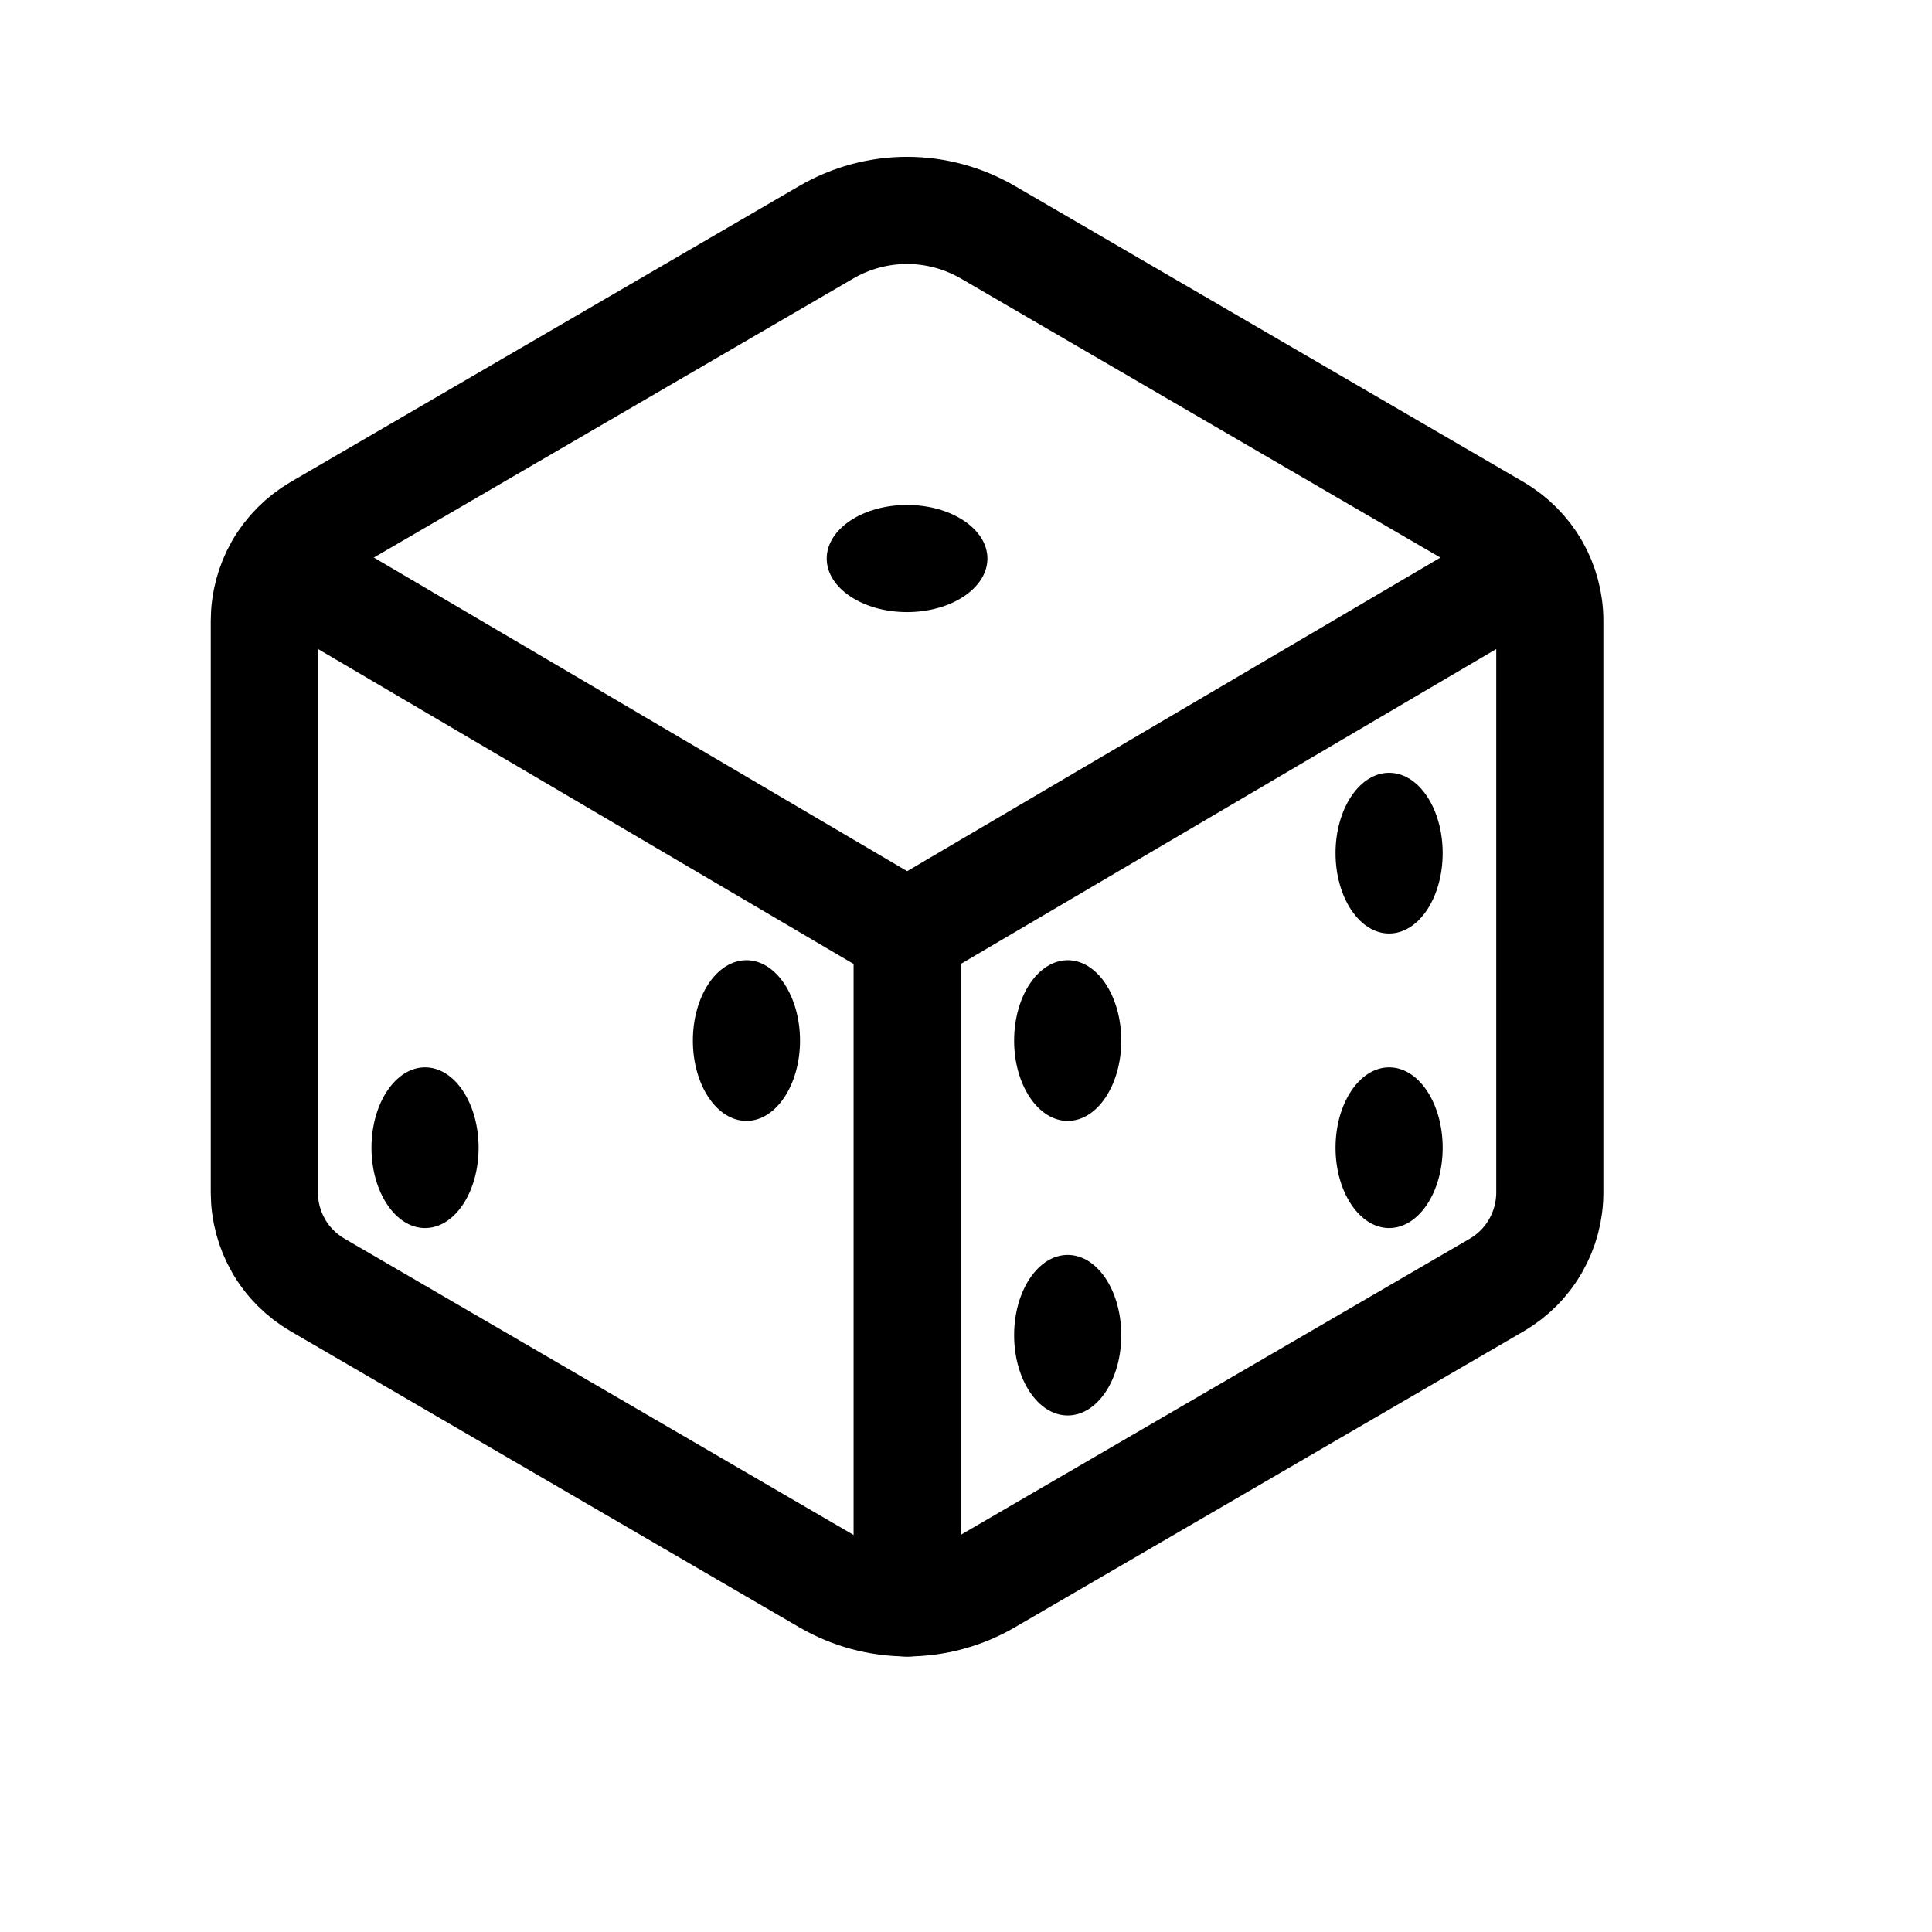<svg width="11" height="11" viewBox="0 0 11 11" fill="none" xmlns="http://www.w3.org/2000/svg">
<g clip-path="url(#clip0_201_10239)">
<path d="M8.824 6.789V3.535C8.824 3.428 8.796 3.324 8.743 3.231C8.69 3.139 8.613 3.062 8.521 3.008L5.624 1.322C5.484 1.241 5.326 1.198 5.164 1.198C5.003 1.198 4.844 1.241 4.705 1.322L1.808 3.008C1.716 3.062 1.639 3.139 1.586 3.231C1.533 3.324 1.505 3.428 1.505 3.535V6.789C1.505 6.896 1.533 7.001 1.586 7.093C1.639 7.186 1.716 7.262 1.808 7.316L4.705 9.002C4.845 9.083 5.003 9.126 5.165 9.126C5.326 9.126 5.485 9.083 5.624 9.002L8.522 7.316C8.614 7.262 8.69 7.186 8.743 7.093C8.796 7.001 8.824 6.896 8.824 6.789Z" stroke="black" stroke-width="0.61" stroke-linecap="round" stroke-linejoin="round"/>
<path d="M1.601 3.218L5.165 5.314L8.729 3.218" stroke="black" stroke-width="0.61" stroke-linecap="round" stroke-linejoin="round"/>
<path d="M5.165 9.127V5.315" stroke="black" stroke-width="0.61" stroke-linecap="round" stroke-linejoin="round"/>
<path d="M5.164 3.485C5.417 3.485 5.622 3.348 5.622 3.18C5.622 3.012 5.417 2.875 5.164 2.875C4.912 2.875 4.707 3.012 4.707 3.18C4.707 3.348 4.912 3.485 5.164 3.485Z" fill="black"/>
<path d="M4.25 6.382C4.418 6.382 4.555 6.177 4.555 5.925C4.555 5.672 4.418 5.467 4.25 5.467C4.081 5.467 3.945 5.672 3.945 5.925C3.945 6.177 4.081 6.382 4.25 6.382Z" fill="black"/>
<path d="M2.42 6.992C2.589 6.992 2.725 6.787 2.725 6.535C2.725 6.282 2.589 6.077 2.42 6.077C2.252 6.077 2.115 6.282 2.115 6.535C2.115 6.787 2.252 6.992 2.42 6.992Z" fill="black"/>
<path d="M6.079 6.382C6.248 6.382 6.384 6.177 6.384 5.925C6.384 5.672 6.248 5.467 6.079 5.467C5.911 5.467 5.774 5.672 5.774 5.925C5.774 6.177 5.911 6.382 6.079 6.382Z" fill="black"/>
<path d="M7.909 5.315C8.078 5.315 8.214 5.11 8.214 4.857C8.214 4.605 8.078 4.4 7.909 4.4C7.741 4.4 7.604 4.605 7.604 4.857C7.604 5.11 7.741 5.315 7.909 5.315Z" fill="black"/>
<path d="M6.079 8.059C6.248 8.059 6.384 7.855 6.384 7.602C6.384 7.349 6.248 7.145 6.079 7.145C5.911 7.145 5.774 7.349 5.774 7.602C5.774 7.855 5.911 8.059 6.079 8.059Z" fill="black"/>
<path d="M7.909 6.992C8.078 6.992 8.214 6.787 8.214 6.535C8.214 6.282 8.078 6.077 7.909 6.077C7.741 6.077 7.604 6.282 7.604 6.535C7.604 6.787 7.741 6.992 7.909 6.992Z" fill="black"/>
</g>
<defs>
<clipPath id="clip0_201_10239">
<rect width="9.759" height="9.759" fill="white" transform="translate(0.285 0.283)"/>
</clipPath>
</defs>
</svg>
